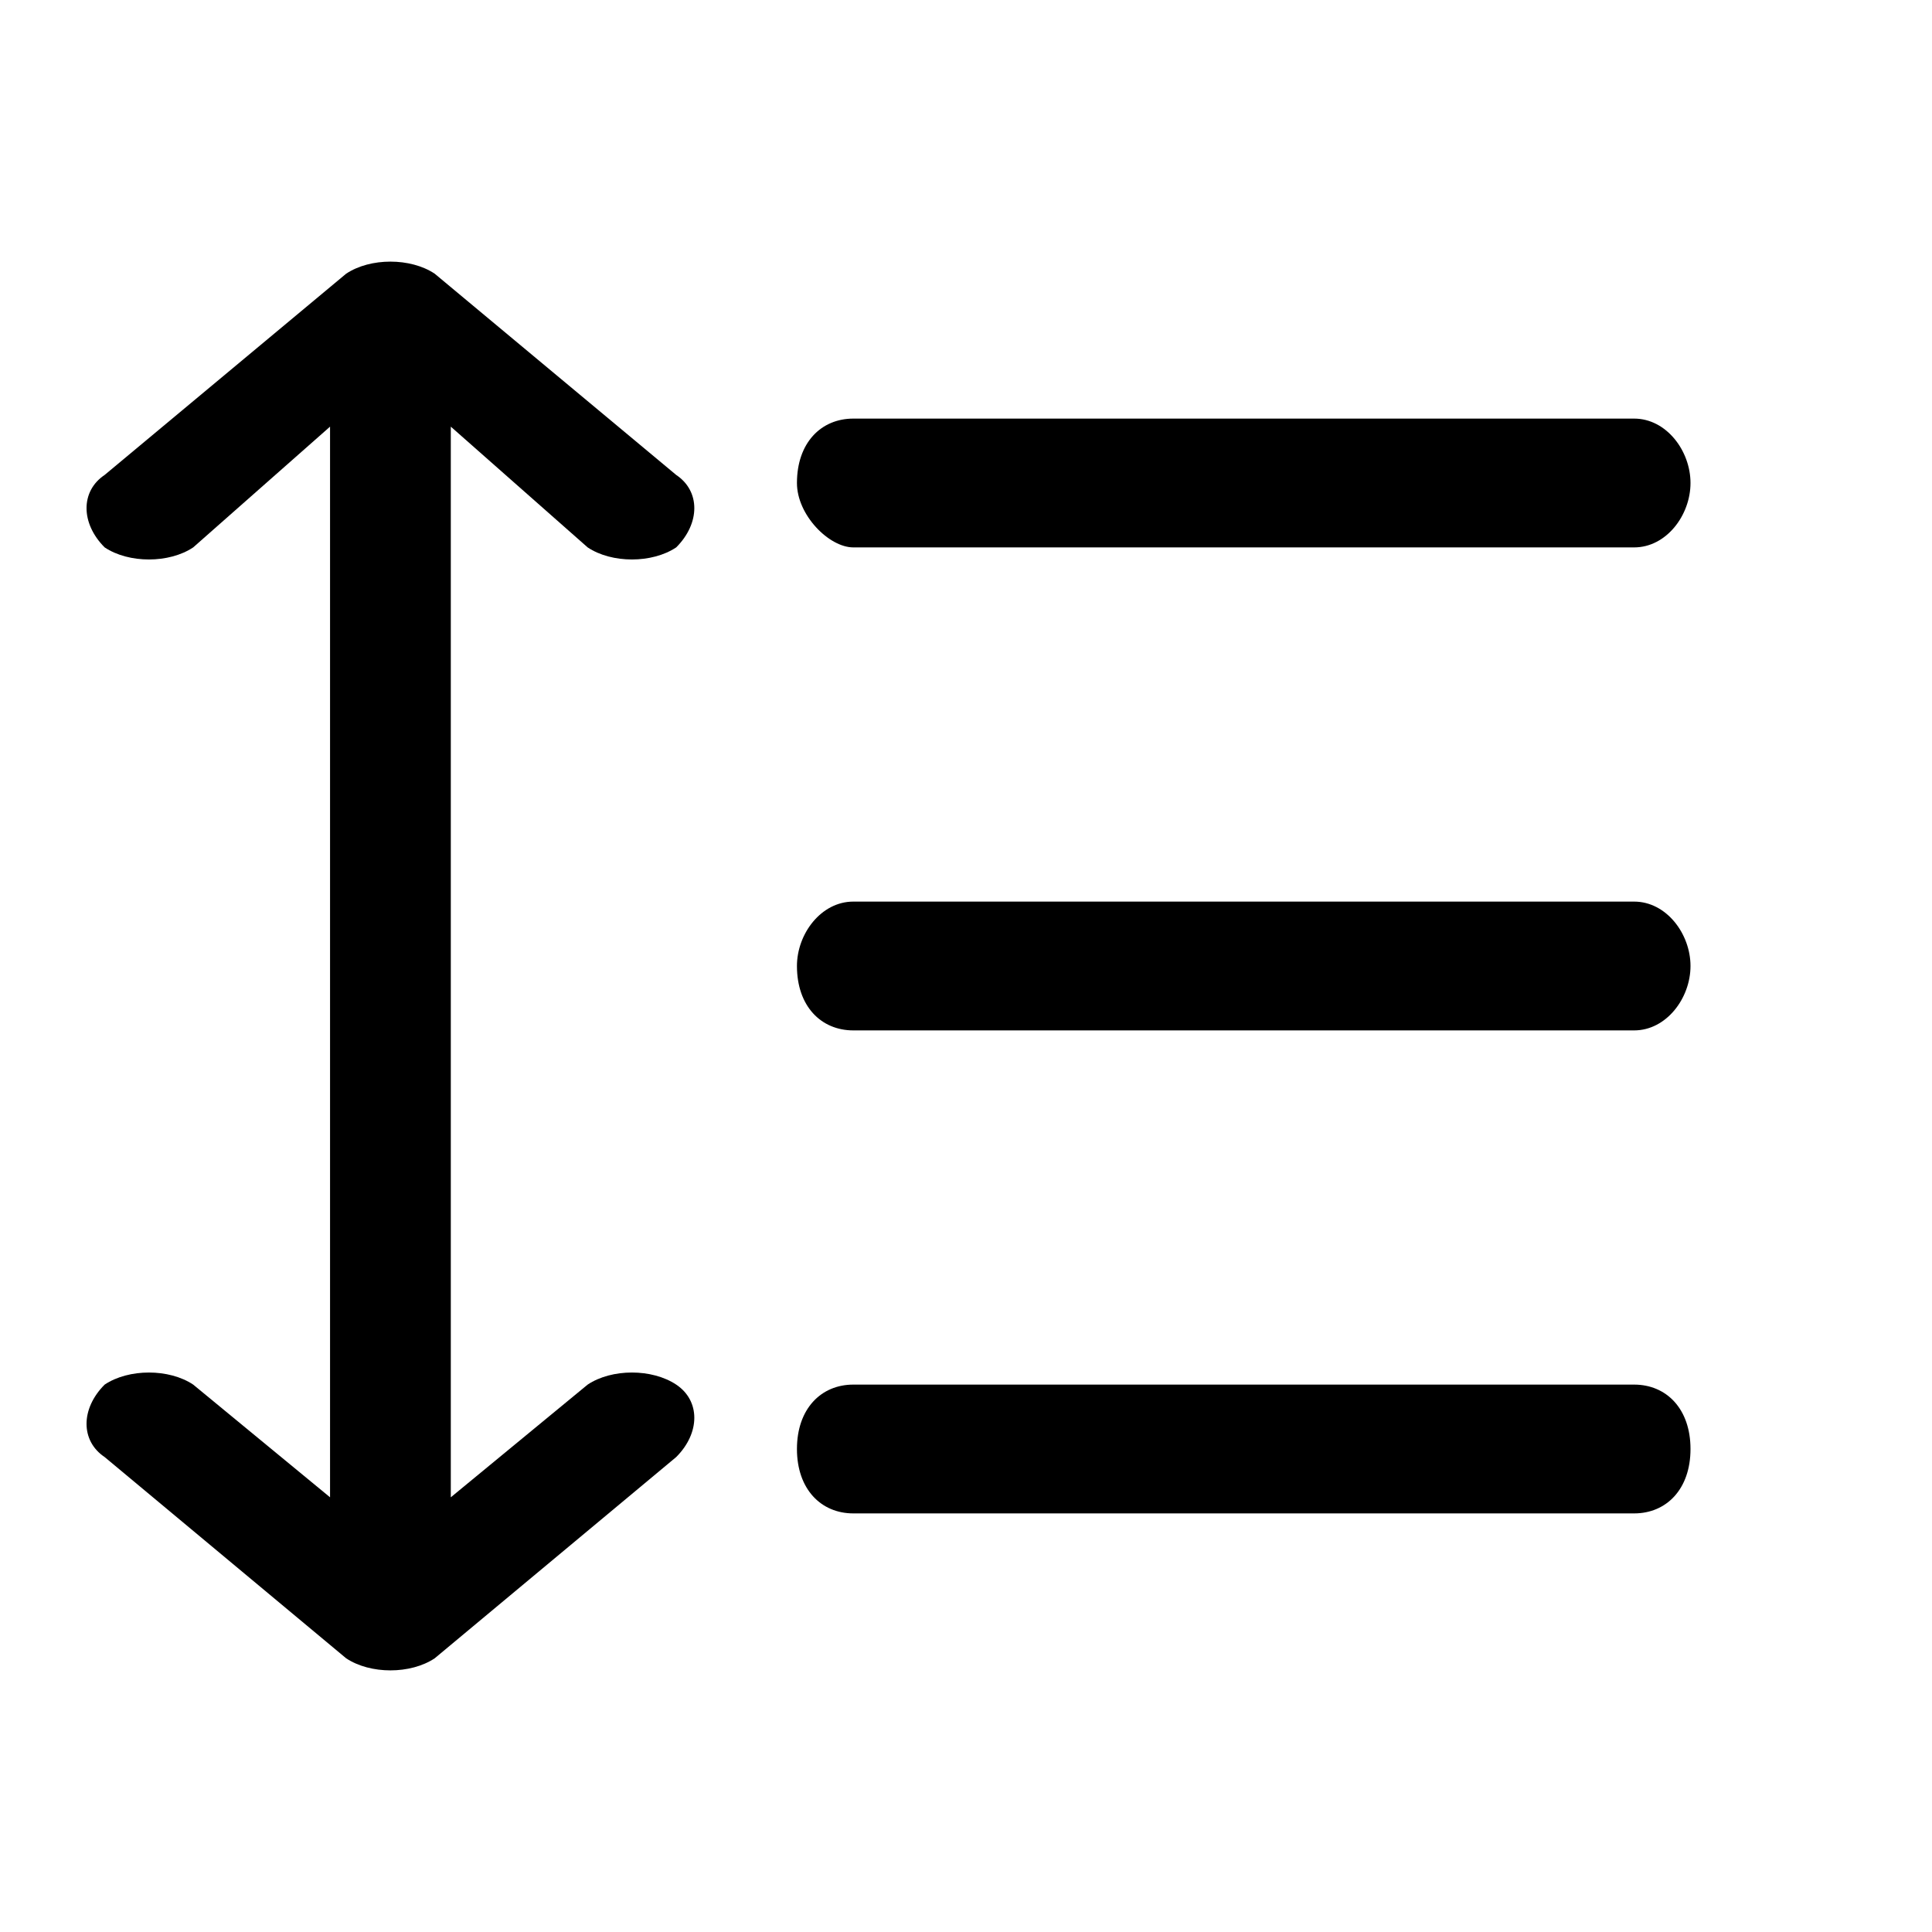 <svg width="24" height="24" viewBox="0 0 24 24" fill="currentColor" xmlns="http://www.w3.org/2000/svg">
    <path d="M21,12c0,0.4-0.3,0.8-0.7,0.8h-9.7c-0.4,0-0.7-0.3-0.7-0.8c0-0.4,0.3-0.8,0.7-0.8h9.7C20.7,11.2,21,11.6,21,12z"/>
    <path d="M10.6,6.8h9.7C20.7,6.8,21,6.4,21,6c0-0.4-0.3-0.8-0.7-0.8h-9.7c-0.4,0-0.7,0.3-0.7,0.8C9.9,6.4,10.3,6.8,10.6,6.8z"/>
    <path d="M20.3,17.2h-9.7c-0.4,0-0.7,0.3-0.7,0.8s0.3,0.8,0.7,0.8h9.7c0.4,0,0.7-0.3,0.7-0.8S20.7,17.2,20.3,17.2z"/>
    <path d="M8.4,17.2c0.3,0.2,0.3,0.6,0,0.9c0,0,0,0,0,0l-3,2.5c-0.3,0.2-0.8,0.2-1.1,0c0,0,0,0,0,0l-3-2.5c-0.3-0.2-0.3-0.6,0-0.9
	c0.3-0.2,0.8-0.2,1.1,0l1.7,1.4V5.3L2.4,6.8C2.1,7,1.6,7,1.3,6.8C1,6.5,1,6.1,1.3,5.9l3-2.5c0.3-0.2,0.8-0.2,1.1,0c0,0,0,0,0,0
	l3,2.5c0.3,0.2,0.3,0.6,0,0.9C8.1,7,7.6,7,7.3,6.8L5.6,5.3v13.3l1.7-1.4C7.6,17,8.1,17,8.4,17.2C8.4,17.2,8.4,17.2,8.4,17.2z"/>
</svg>
